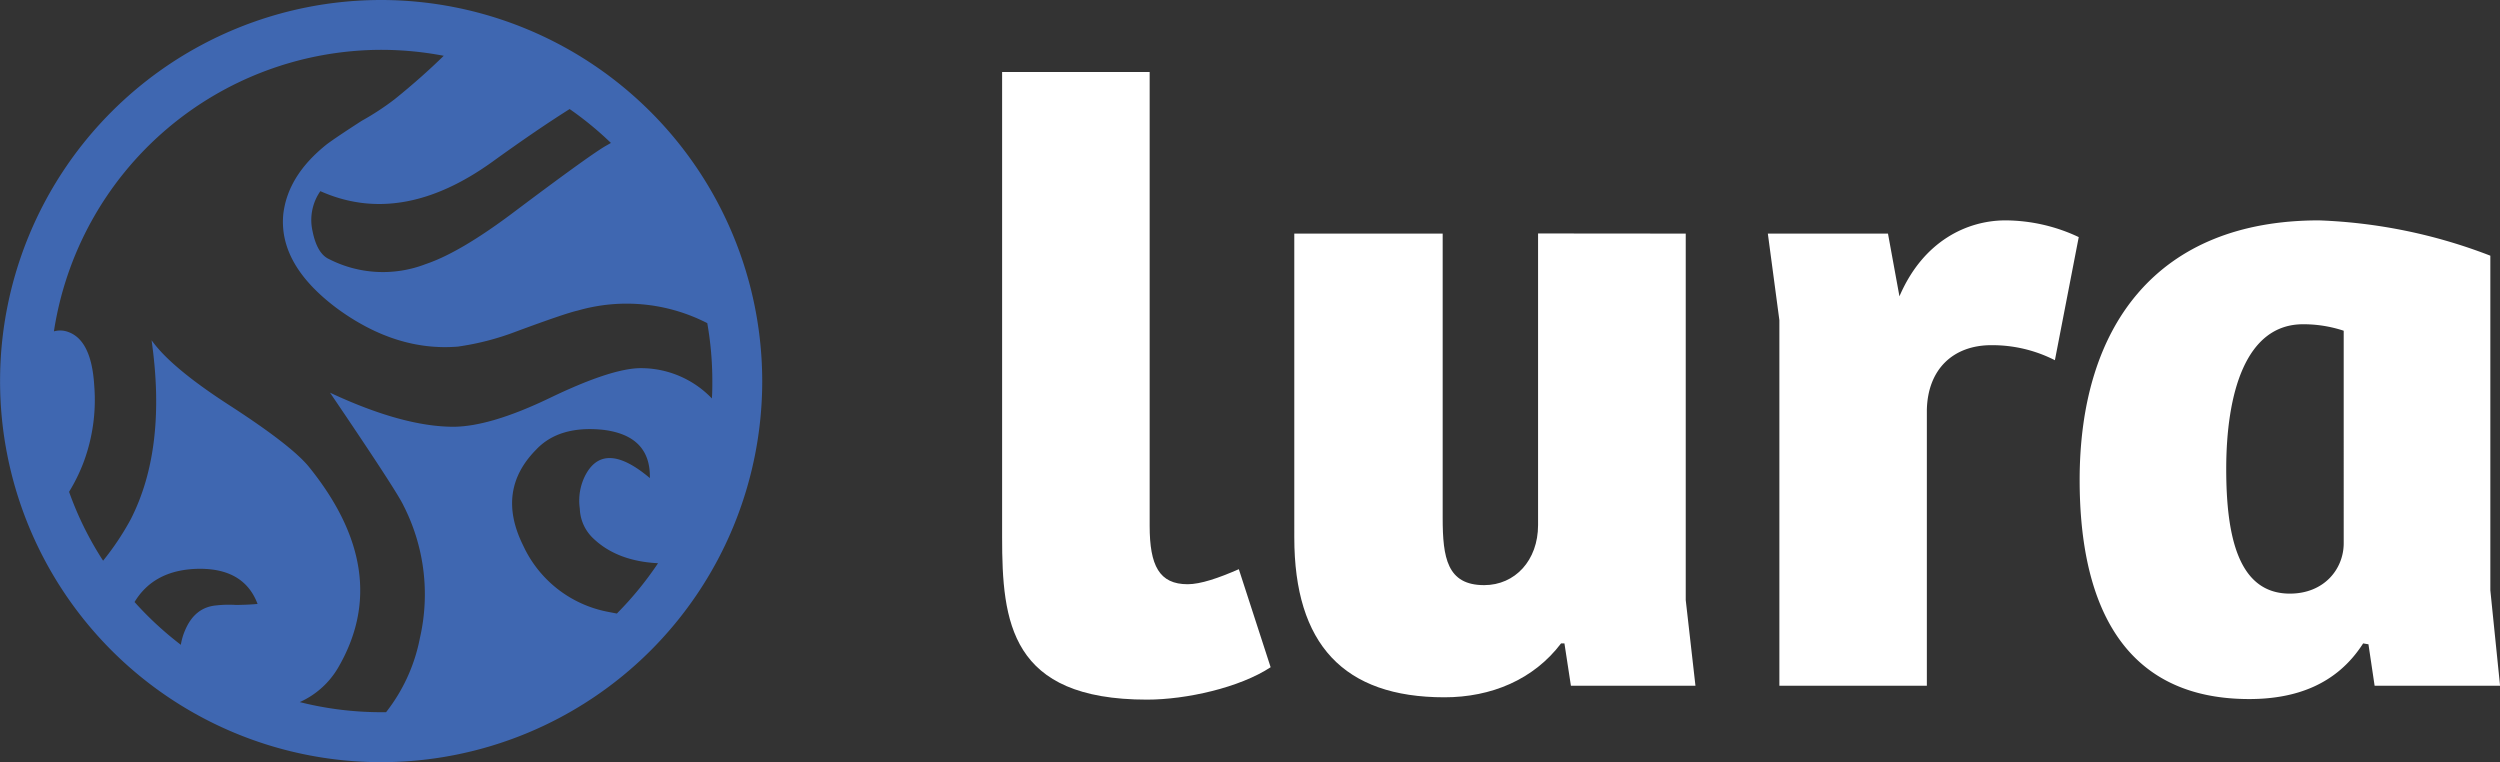 <svg id="Layer_1" data-name="Layer 1" xmlns="http://www.w3.org/2000/svg" viewBox="0 0 385.81 117.62">
    <rect x="0" y="0" width="385.81" height="117.62" fill="#333333" stroke="none"/>
    <defs>
        <style>.cls-1{fill:#fff;}.cls-2{fill:#3f67b1;}</style>
    </defs>
    <path class="cls-1" d="M184.51,74.8v70.05c0,6.14,1.49,9,5.86,9,2,0,4.77-.95,7.9-2.32l4.91,15.13c-4.77,3.14-13,5-19.08,5-21.13,0-22.36-12-22.36-25.07V74.8Z"
          transform="translate(-7.09 -63.69)"/>
    <path class="cls-1"
          d="M267.24,99.74V156.3l1.5,13.22H249.52l-1-6.54H248c-4.23,5.59-10.77,8.32-18,8.32-15.54,0-23.17-8.18-23.17-24.67V99.74h22.9v43.89c0,6.13.68,10.36,6.4,10.36,4.77,0,8.32-3.82,8.32-9.27v-45Z"
          transform="translate(-7.09 -63.69)"/>
    <path class="cls-1"
          d="M304.45,169.52H281.69V113.1l-1.78-13.36h18.54l1.77,9.68c3.68-8.59,10.5-11.72,16.36-11.72a26.73,26.73,0,0,1,11.31,2.58l-3.68,19a21.25,21.25,0,0,0-9.81-2.32c-5.86,0-9.82,3.68-9.95,10Z"
          transform="translate(-7.09 -63.69)"/>
    <path class="cls-1"
          d="M391.41,154.8l1.5,14.72H373.55l-.95-6.4-.82-.14c-4.09,6.41-10.5,8.59-17.58,8.59-20.86,0-26.17-16.77-26.17-33.8,0-24,12.13-40.07,36.93-40.07a81.21,81.21,0,0,1,26.45,5.45Zm-22.63-40.07a19.75,19.75,0,0,0-6.27-1c-8.86,0-11.86,10.63-11.86,22.35,0,10.5,1.91,19.22,9.82,19.22,5.31,0,8.31-3.82,8.31-7.77Z"
          transform="translate(-7.09 -63.69)"/>
    <path class="cls-2"
          d="M65.91,63.69a58.81,58.81,0,1,0,58.81,58.81A58.88,58.88,0,0,0,65.91,63.69ZM95,80.52a51.49,51.49,0,0,1,6.37,5.23l-1,.57Q97.61,88,86.77,96.14q-8.55,6.49-14,8.31a18.29,18.29,0,0,1-14.91-.78q-1.84-.84-2.54-4.32a7.78,7.78,0,0,1,1.21-6.16q12.51,5.58,26.57-4.55C87.7,85.32,91.66,82.62,95,80.52ZM65.91,71.38a51.28,51.28,0,0,1,9.66.92Q72.14,75.66,68,79a41.39,41.39,0,0,1-5.08,3.33c-2.42,1.56-4.19,2.74-5.31,3.56q-6.09,4.8-6.8,10.83-.77,7.84,8.38,14.63,9.06,6.6,18.56,5.83a41.42,41.42,0,0,0,9-2.33q7.65-2.83,9.49-3.23a27.23,27.23,0,0,1,20,1.94,51.49,51.49,0,0,1,.78,8.93c0,.9,0,1.8-.07,2.69a15.15,15.15,0,0,0-11.3-4.67q-4.52.17-13.68,4.58t-14.86,4.46q-7.85,0-19.09-5.26,10.32,15.21,11.34,17.42a30.12,30.12,0,0,1,2.53,20.45,26.73,26.73,0,0,1-5.22,11.44h-.76a51.51,51.51,0,0,1-12.56-1.56,13,13,0,0,0,5.95-5.36q8.57-14.77-4.58-31-2.76-3.33-12.29-9.49-9-5.82-11.95-10,2.39,16.7-3.23,27.67A41.83,41.83,0,0,1,23,150.22a50.8,50.8,0,0,1-5.25-10.63A27.11,27.11,0,0,0,20,135a27.51,27.51,0,0,0,1.63-11.83q-.43-7.08-4.13-8.29a3.5,3.5,0,0,0-2.09-.05A51.21,51.21,0,0,1,65.91,71.38Zm36.41,87-1.41-.27a18.16,18.16,0,0,1-13.09-10.25q-4.21-8.48,2-14.77,3.54-3.77,10.35-3.07,7.35.9,7.21,7.45-7.12-6-10-.35a8.6,8.6,0,0,0-.81,5.08,6.59,6.59,0,0,0,2.12,4.62q3.66,3.47,9.95,3.79A52.2,52.2,0,0,1,102.32,158.34Zm-74.48-1.76q3-5,9.81-5.15,7.1-.12,9.19,5.42c-.85.09-2,.14-3.28.16a17.67,17.67,0,0,0-3.1.07c-2.23.2-3.83,1.49-4.83,3.89A9.18,9.18,0,0,0,35,163.2,51.77,51.77,0,0,1,27.84,156.58Z"
          transform="translate(-7.09 -63.69)"/>
</svg>
